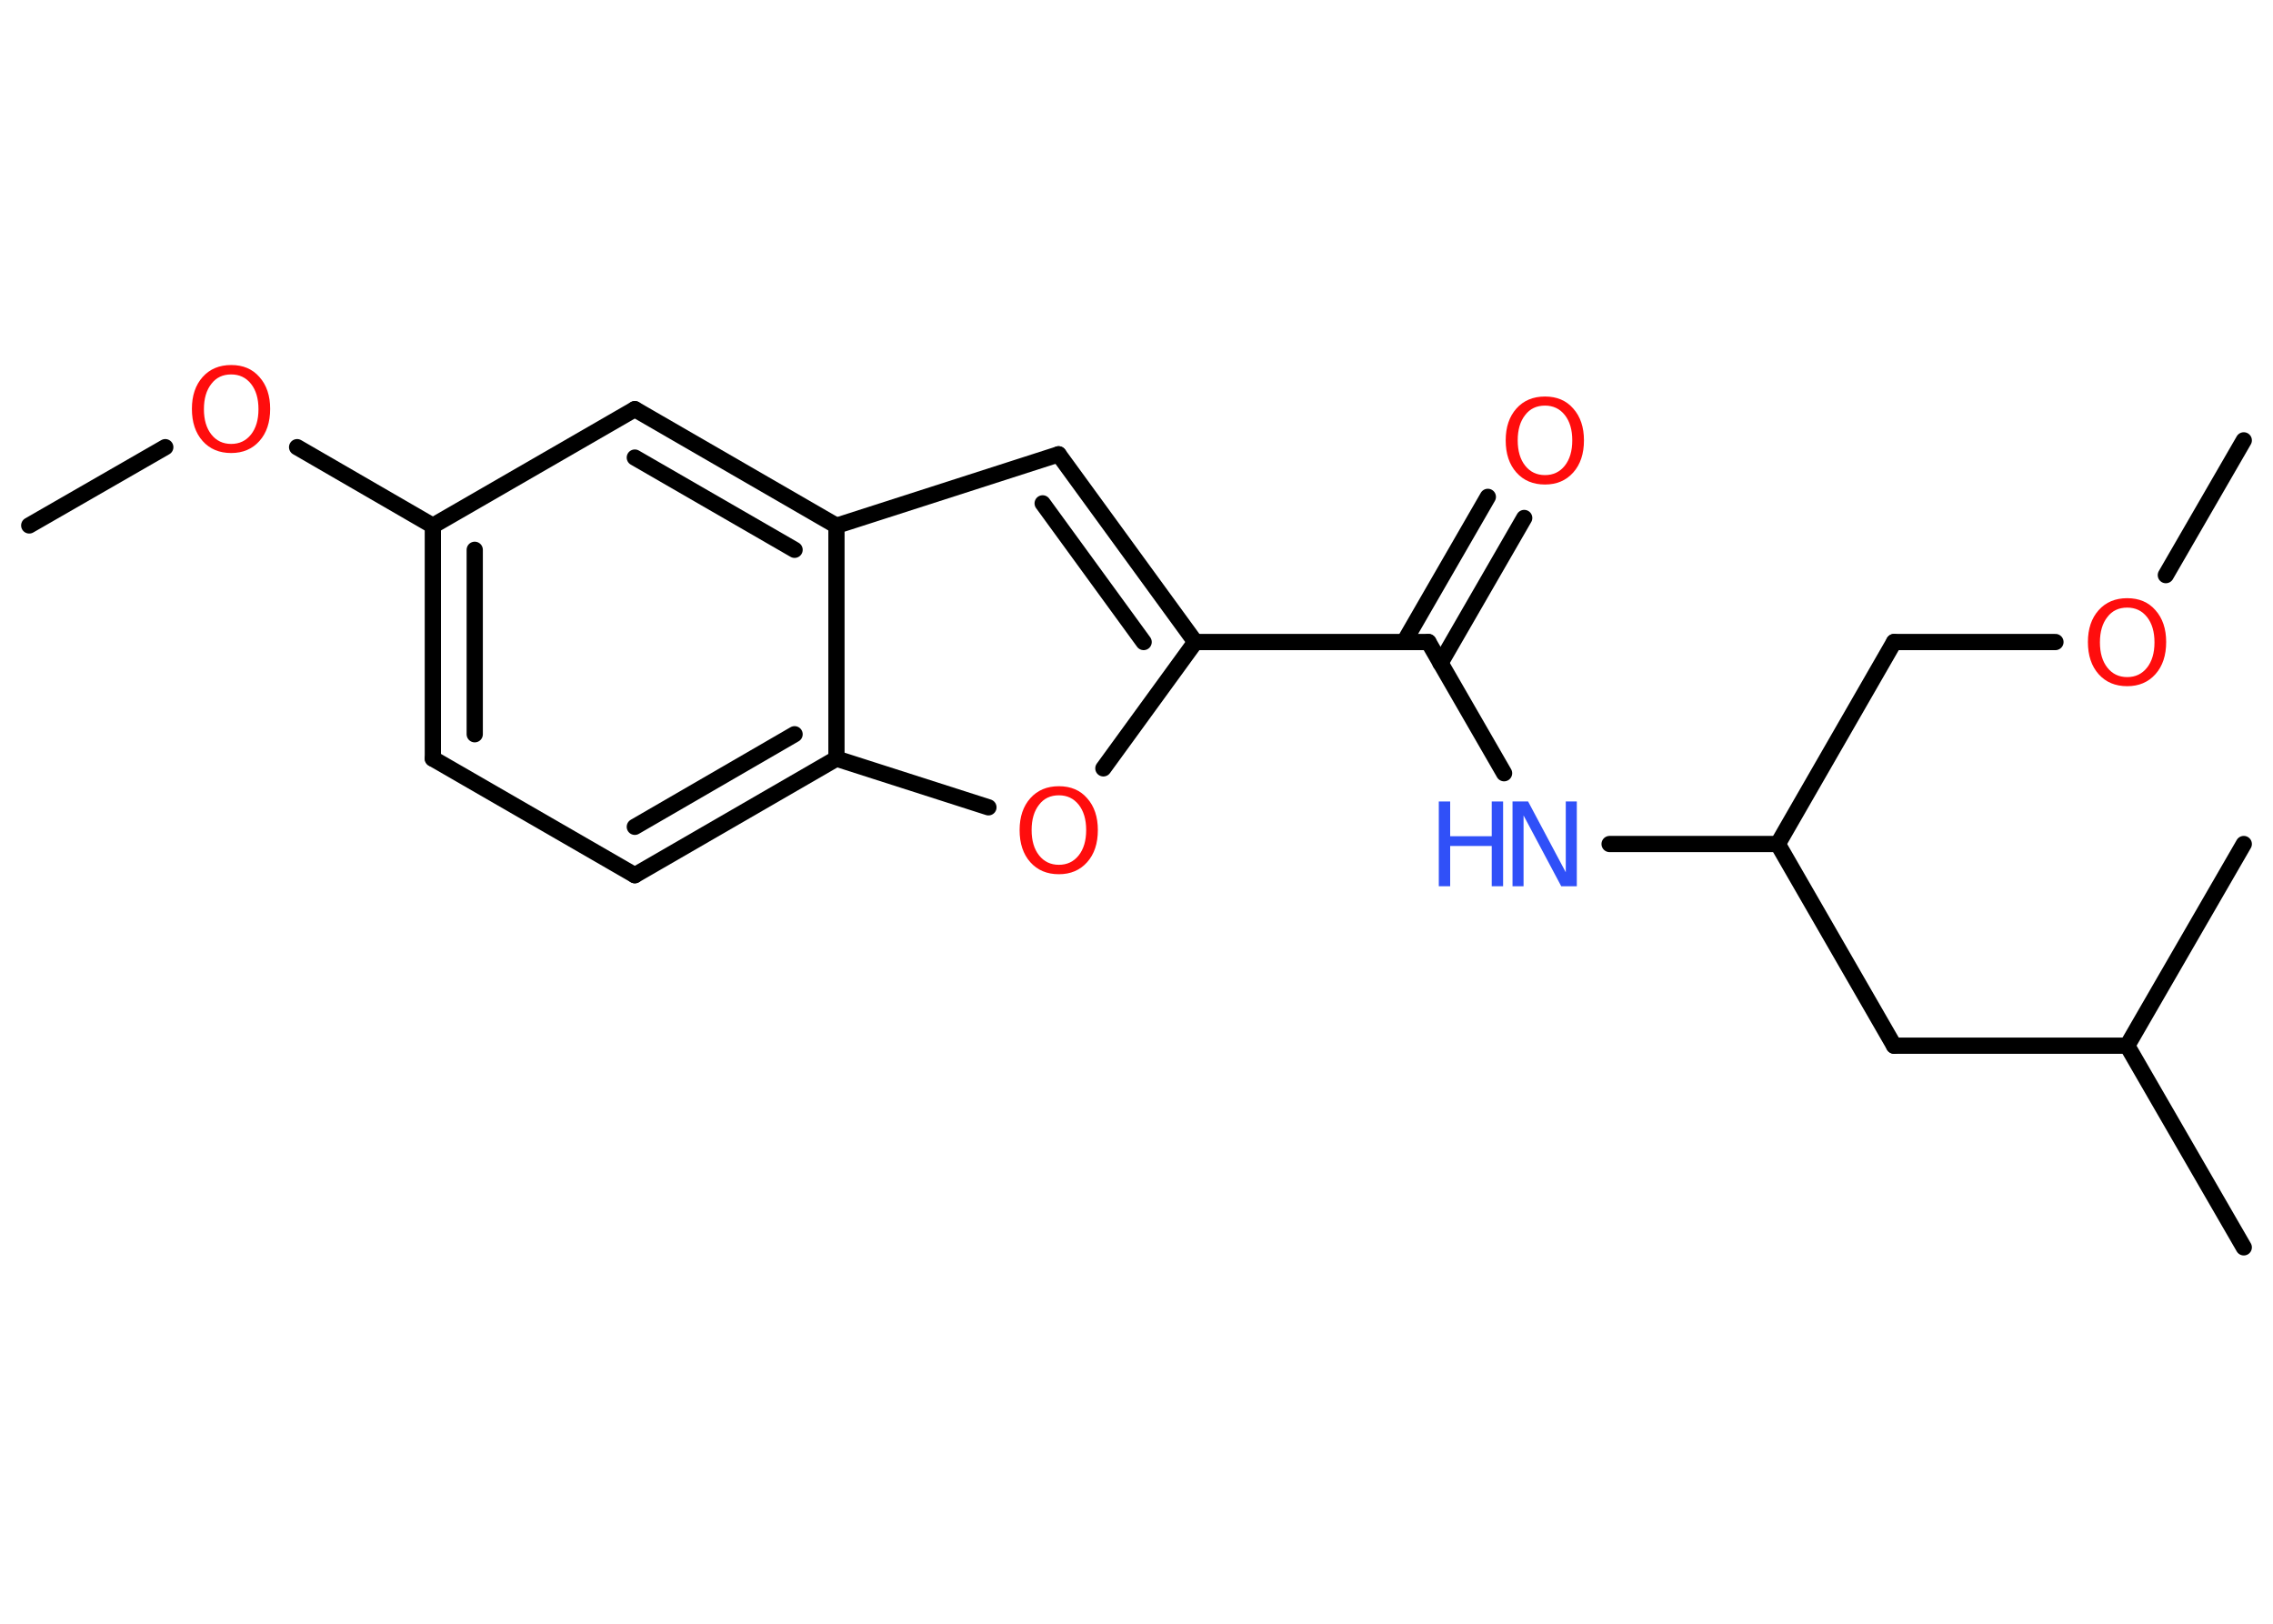<?xml version='1.0' encoding='UTF-8'?>
<!DOCTYPE svg PUBLIC "-//W3C//DTD SVG 1.1//EN" "http://www.w3.org/Graphics/SVG/1.1/DTD/svg11.dtd">
<svg version='1.2' xmlns='http://www.w3.org/2000/svg' xmlns:xlink='http://www.w3.org/1999/xlink' width='70.0mm' height='50.0mm' viewBox='0 0 70.0 50.0'>
  <desc>Generated by the Chemistry Development Kit (http://github.com/cdk)</desc>
  <g stroke-linecap='round' stroke-linejoin='round' stroke='#000000' stroke-width='.5' fill='#FF0D0D'>
    <rect x='.0' y='.0' width='70.0' height='50.0' fill='#FFFFFF' stroke='none'/>
    <g id='mol1' class='mol'>
      <line id='mol1bnd1' class='bond' x1='69.1' y1='13.56' x2='66.7' y2='17.71'/>
      <line id='mol1bnd2' class='bond' x1='63.3' y1='19.77' x2='58.33' y2='19.77'/>
      <line id='mol1bnd3' class='bond' x1='58.33' y1='19.77' x2='54.75' y2='25.99'/>
      <line id='mol1bnd4' class='bond' x1='54.75' y1='25.99' x2='58.33' y2='32.2'/>
      <line id='mol1bnd5' class='bond' x1='58.33' y1='32.2' x2='65.51' y2='32.2'/>
      <line id='mol1bnd6' class='bond' x1='65.51' y1='32.2' x2='69.1' y2='38.41'/>
      <line id='mol1bnd7' class='bond' x1='65.51' y1='32.2' x2='69.1' y2='25.99'/>
      <line id='mol1bnd8' class='bond' x1='54.75' y1='25.99' x2='49.57' y2='25.99'/>
      <line id='mol1bnd9' class='bond' x1='46.32' y1='23.81' x2='43.99' y2='19.77'/>
      <g id='mol1bnd10' class='bond'>
        <line x1='43.24' y1='19.77' x2='45.82' y2='15.3'/>
        <line x1='44.36' y1='20.42' x2='46.94' y2='15.95'/>
      </g>
      <line id='mol1bnd11' class='bond' x1='43.99' y1='19.77' x2='36.81' y2='19.77'/>
      <g id='mol1bnd12' class='bond'>
        <line x1='36.81' y1='19.77' x2='32.6' y2='13.99'/>
        <line x1='35.22' y1='19.77' x2='32.11' y2='15.5'/>
      </g>
      <line id='mol1bnd13' class='bond' x1='32.6' y1='13.99' x2='25.76' y2='16.19'/>
      <g id='mol1bnd14' class='bond'>
        <line x1='25.76' y1='16.19' x2='19.55' y2='12.6'/>
        <line x1='24.47' y1='16.93' x2='19.55' y2='14.09'/>
      </g>
      <line id='mol1bnd15' class='bond' x1='19.55' y1='12.6' x2='13.33' y2='16.19'/>
      <line id='mol1bnd16' class='bond' x1='13.33' y1='16.19' x2='9.15' y2='13.77'/>
      <line id='mol1bnd17' class='bond' x1='5.09' y1='13.77' x2='.9' y2='16.18'/>
      <g id='mol1bnd18' class='bond'>
        <line x1='13.33' y1='16.19' x2='13.33' y2='23.36'/>
        <line x1='14.62' y1='16.93' x2='14.62' y2='22.61'/>
      </g>
      <line id='mol1bnd19' class='bond' x1='13.33' y1='23.36' x2='19.55' y2='26.95'/>
      <g id='mol1bnd20' class='bond'>
        <line x1='19.55' y1='26.95' x2='25.76' y2='23.36'/>
        <line x1='19.55' y1='25.46' x2='24.47' y2='22.61'/>
      </g>
      <line id='mol1bnd21' class='bond' x1='25.76' y1='16.19' x2='25.76' y2='23.36'/>
      <line id='mol1bnd22' class='bond' x1='25.76' y1='23.36' x2='30.44' y2='24.86'/>
      <line id='mol1bnd23' class='bond' x1='36.81' y1='19.77' x2='33.98' y2='23.66'/>
      <path id='mol1atm2' class='atom' d='M65.51 18.71q-.39 .0 -.61 .29q-.23 .29 -.23 .78q.0 .49 .23 .78q.23 .29 .61 .29q.38 .0 .61 -.29q.23 -.29 .23 -.78q.0 -.49 -.23 -.78q-.23 -.29 -.61 -.29zM65.51 18.42q.55 .0 .87 .37q.33 .37 .33 .98q.0 .62 -.33 .99q-.33 .37 -.87 .37q-.55 .0 -.88 -.37q-.33 -.37 -.33 -.99q.0 -.61 .33 -.98q.33 -.37 .88 -.37z' stroke='none'/>
      <g id='mol1atm9' class='atom'>
        <path d='M46.59 24.68h.47l1.16 2.18v-2.18h.34v2.61h-.48l-1.16 -2.18v2.18h-.34v-2.61z' stroke='none' fill='#3050F8'/>
        <path d='M44.31 24.68h.35v1.07h1.28v-1.07h.35v2.61h-.35v-1.24h-1.28v1.24h-.35v-2.61z' stroke='none' fill='#3050F8'/>
      </g>
      <path id='mol1atm11' class='atom' d='M47.58 12.49q-.39 .0 -.61 .29q-.23 .29 -.23 .78q.0 .49 .23 .78q.23 .29 .61 .29q.38 .0 .61 -.29q.23 -.29 .23 -.78q.0 -.49 -.23 -.78q-.23 -.29 -.61 -.29zM47.58 12.21q.55 .0 .87 .37q.33 .37 .33 .98q.0 .62 -.33 .99q-.33 .37 -.87 .37q-.55 .0 -.88 -.37q-.33 -.37 -.33 -.99q.0 -.61 .33 -.98q.33 -.37 .88 -.37z' stroke='none'/>
      <path id='mol1atm17' class='atom' d='M7.12 11.53q-.39 .0 -.61 .29q-.23 .29 -.23 .78q.0 .49 .23 .78q.23 .29 .61 .29q.38 .0 .61 -.29q.23 -.29 .23 -.78q.0 -.49 -.23 -.78q-.23 -.29 -.61 -.29zM7.12 11.24q.55 .0 .87 .37q.33 .37 .33 .98q.0 .62 -.33 .99q-.33 .37 -.87 .37q-.55 .0 -.88 -.37q-.33 -.37 -.33 -.99q.0 -.61 .33 -.98q.33 -.37 .88 -.37z' stroke='none'/>
      <path id='mol1atm22' class='atom' d='M32.61 24.49q-.39 .0 -.61 .29q-.23 .29 -.23 .78q.0 .49 .23 .78q.23 .29 .61 .29q.38 .0 .61 -.29q.23 -.29 .23 -.78q.0 -.49 -.23 -.78q-.23 -.29 -.61 -.29zM32.61 24.21q.55 .0 .87 .37q.33 .37 .33 .98q.0 .62 -.33 .99q-.33 .37 -.87 .37q-.55 .0 -.88 -.37q-.33 -.37 -.33 -.99q.0 -.61 .33 -.98q.33 -.37 .88 -.37z' stroke='none'/>
    </g>
  </g>
</svg>
